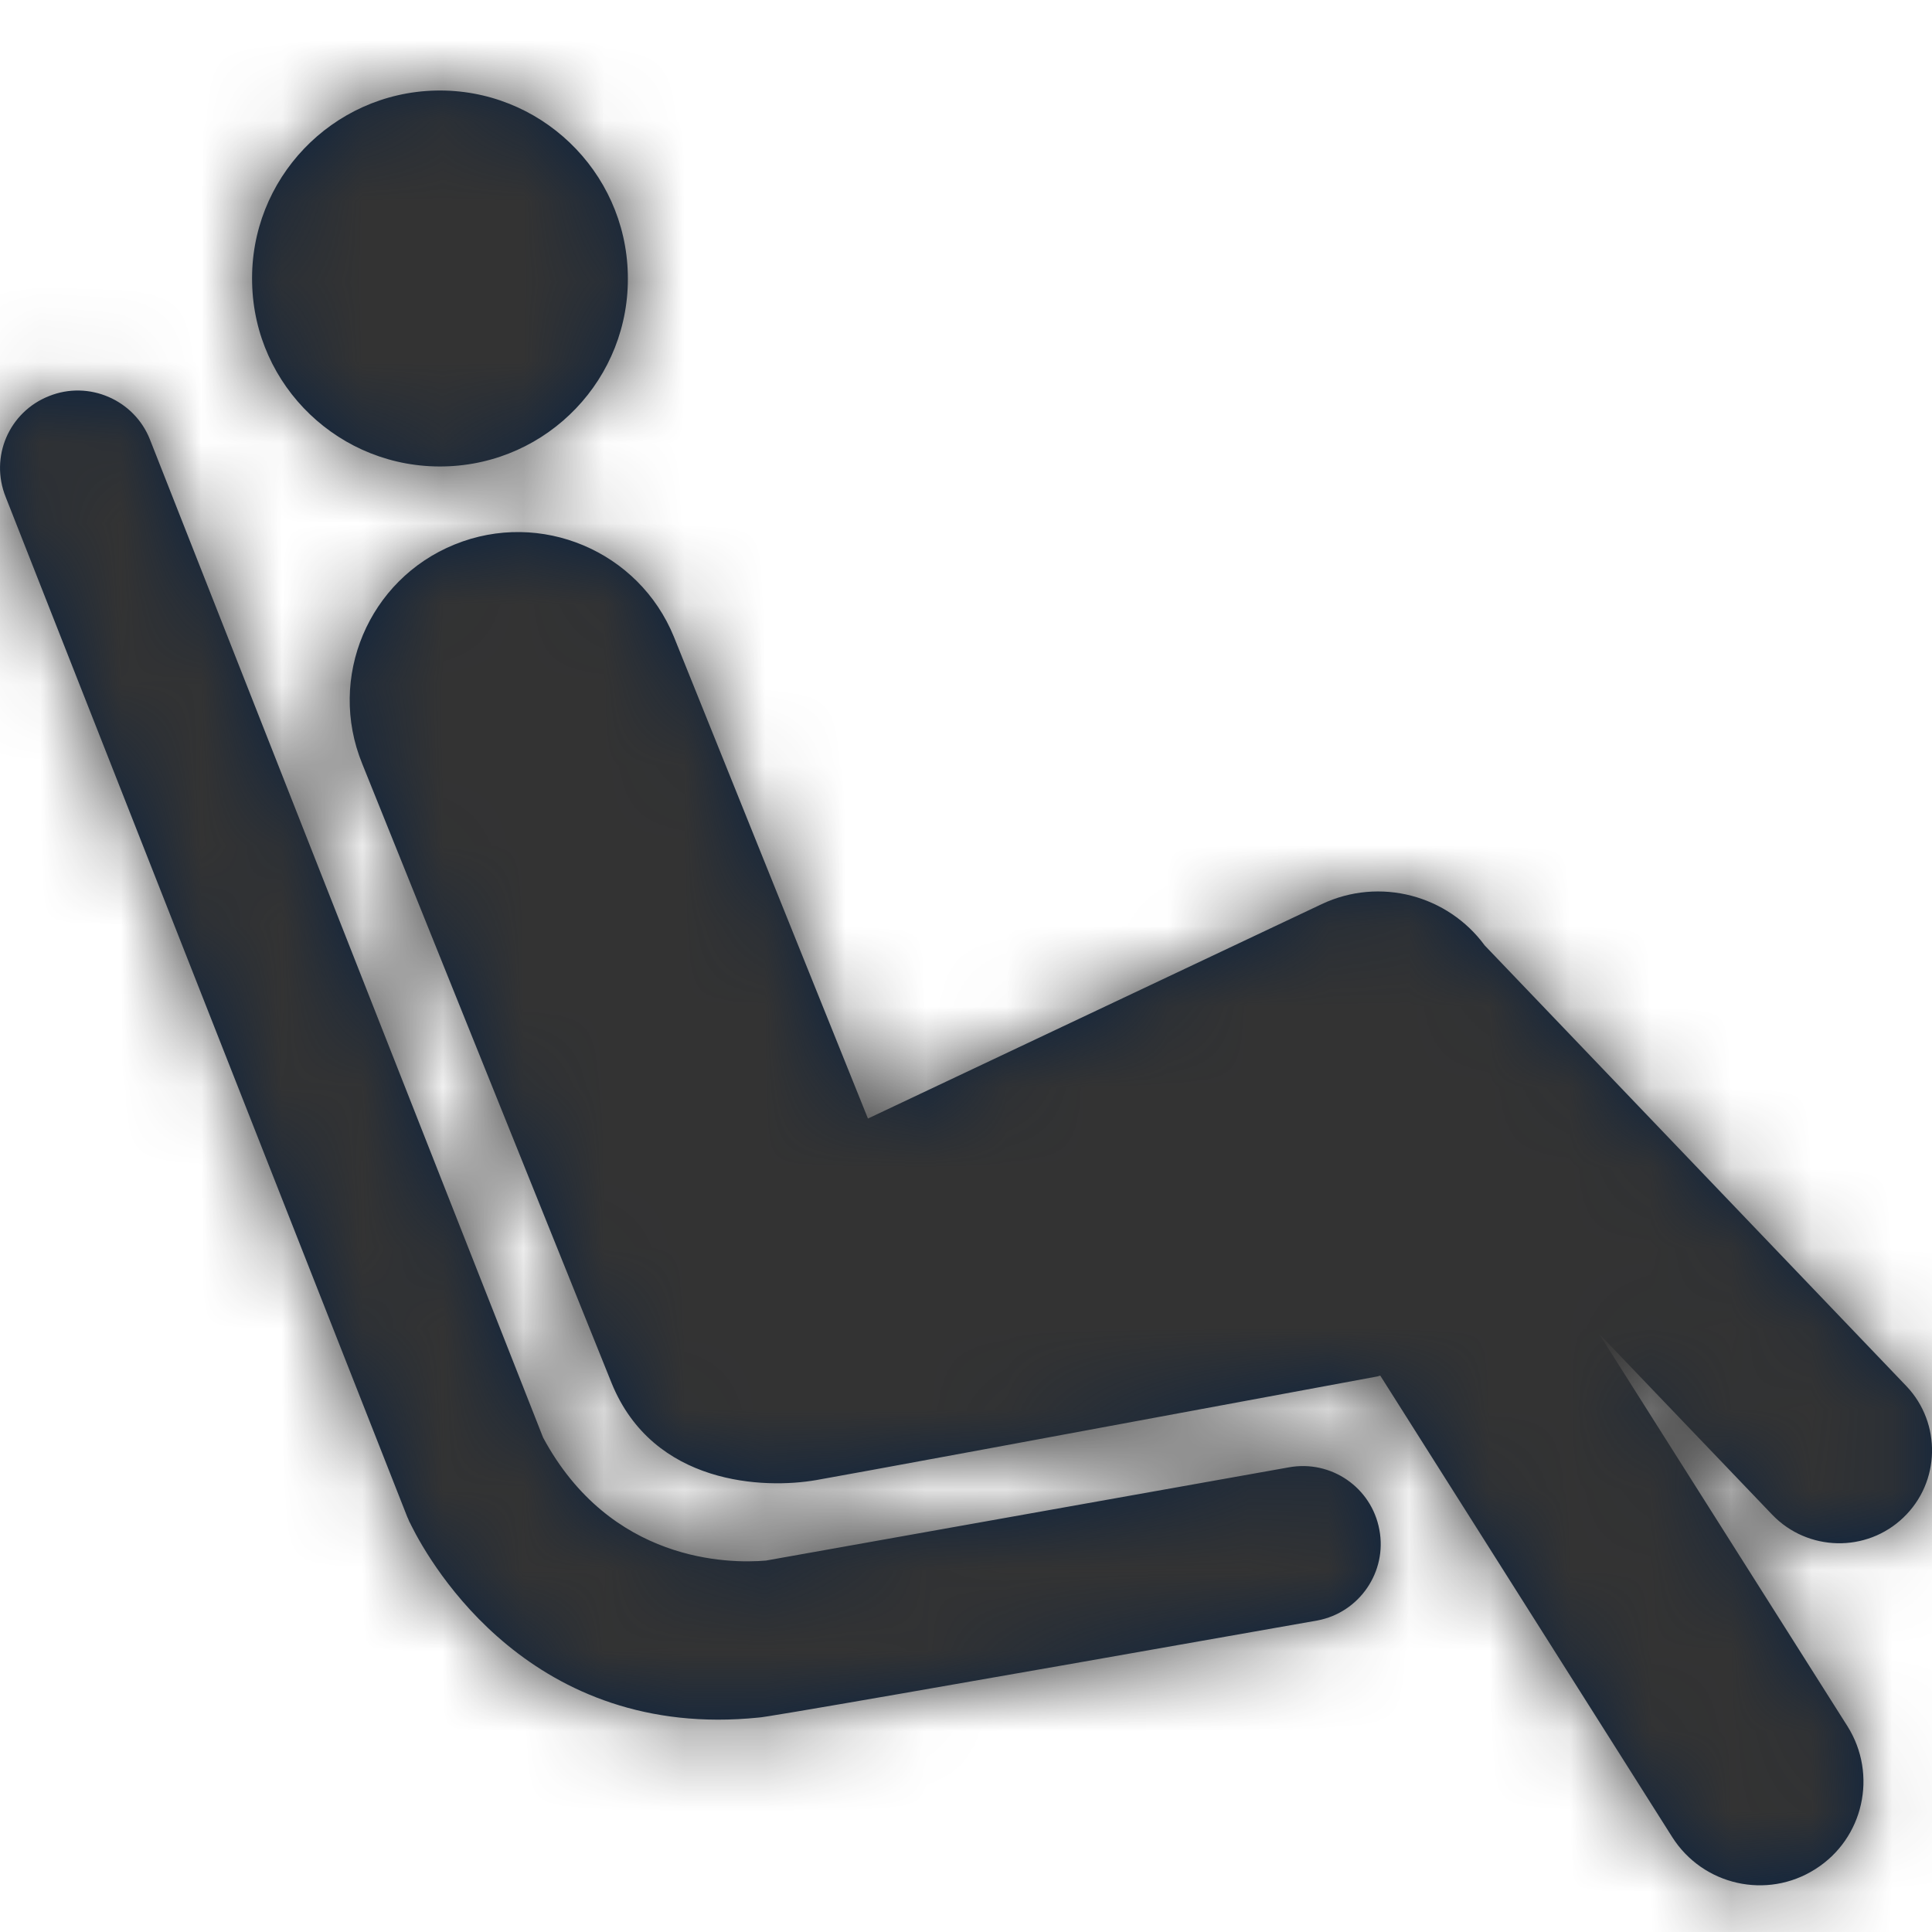 <?xml version="1.0" encoding="UTF-8"?>
<svg width="24px" height="24px" viewBox="0 0 24 24" version="1.1" xmlns="http://www.w3.org/2000/svg" xmlns:xlink="http://www.w3.org/1999/xlink">
    <title>Icons/24px/Travel &amp; Airport/Extra legroom</title>
    <defs>
        <path d="M5.647,6.764 C6.715,6.329 7.937,6.844 8.372,7.912 L8.372,7.912 L10.782,13.895 L16.418,11.232 C17.14,10.89 17.987,11.122 18.444,11.745 L18.444,11.745 L23.683,17.22 C24.119,17.68 24.106,18.411 23.644,18.852 C23.186,19.291 22.455,19.275 22.014,18.815 L22.014,18.815 L19.862,16.566 L22.95,21.444 C23.328,22.045 23.151,22.841 22.549,23.22 C21.949,23.601 21.154,23.421 20.773,22.821 L20.773,22.821 L17.146,17.088 C17.134,17.09 17.126,17.095 17.114,17.098 C12.893,17.882 10.568,18.311 10.14,18.386 C9.498,18.498 8.116,18.453 7.598,17.182 L7.598,17.182 L4.499,9.486 C4.064,8.419 4.576,7.199 5.647,6.764 Z M0.61,4.92 C1.102,4.722 1.667,4.966 1.862,5.458 L1.862,5.458 L6.747,17.859 C7.583,19.41 9.05,19.426 9.515,19.386 L9.515,19.386 L16.01,18.228 C16.534,18.132 17.038,18.477 17.135,19.003 C17.234,19.524 16.889,20.031 16.366,20.13 C11.798,20.937 9.485,21.339 9.425,21.336 C6.61,21.624 5.356,19.446 5.108,18.948 C5.101,18.935 5.095,18.918 5.084,18.901 C5.072,18.867 5.061,18.848 5.061,18.848 L5.061,18.848 L0.071,6.175 C-0.13,5.676 0.112,5.116 0.61,4.92 Z M5.411,1.125 C6.703,1.096 7.77,2.122 7.799,3.406 C7.831,4.697 6.809,5.766 5.518,5.794 C4.228,5.823 3.159,4.802 3.132,3.515 C3.1,2.225 4.124,1.155 5.411,1.125 Z" id="path-1"></path>
    </defs>
    <g id="Icons/24px/Travel-&amp;-Airport/Extra-legroom" stroke="none" stroke-width="1" fill="none" fill-rule="evenodd">
        <mask id="mask-2" fill="white">
            <use xlink:href="#path-1"></use>
        </mask>
        <use id="Mask" fill="#0C2340" fill-rule="nonzero" xlink:href="#path-1"></use>
        <g id="Group" mask="url(#mask-2)" fill="#333333">
            <g id="Color/Grayscale/80%">
                <rect id="Rectangle" x="0" y="0" width="24" height="24"></rect>
            </g>
        </g>
    </g>
</svg>
